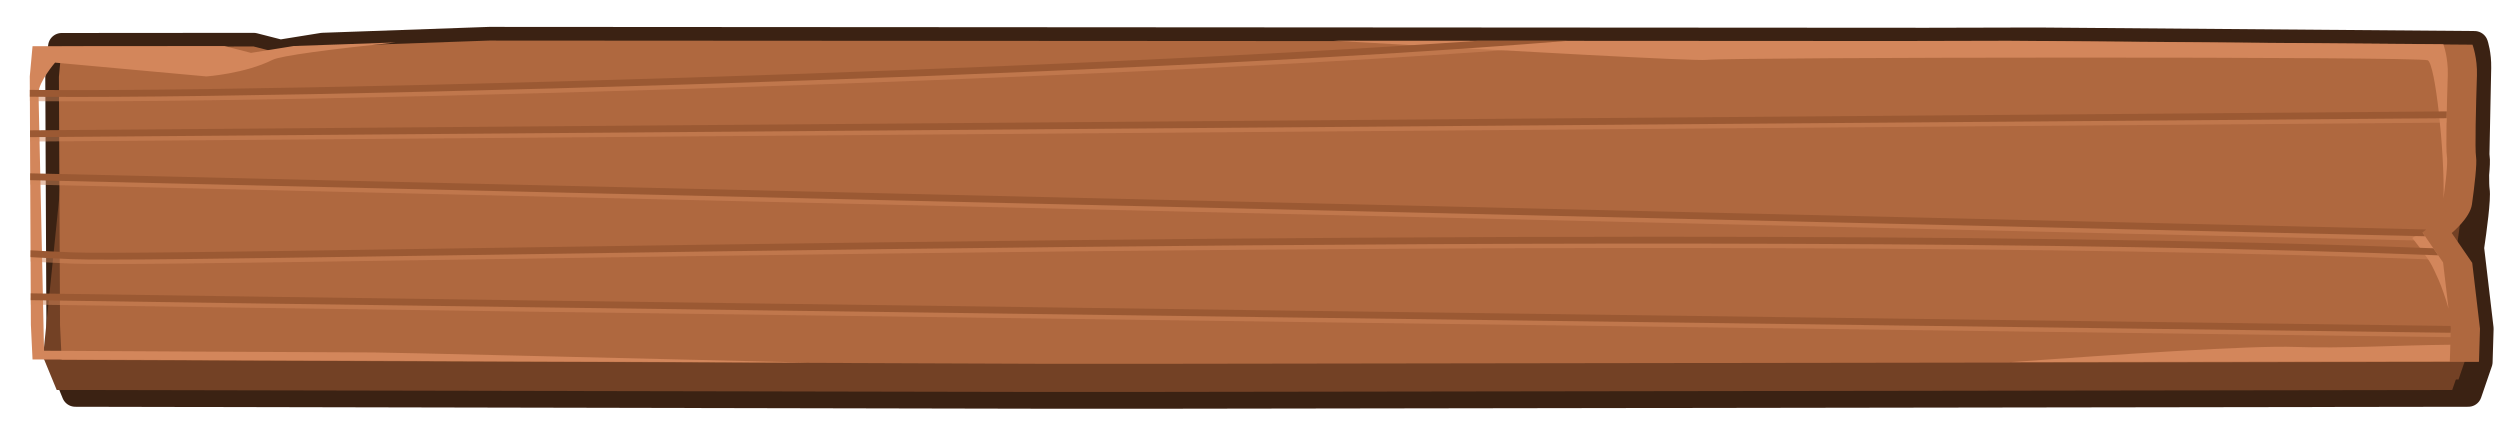 <?xml version="1.0" encoding="UTF-8" standalone="no"?>
<!-- Created with Inkscape (http://www.inkscape.org/) -->

<svg
   xmlns:dc="http://purl.org/dc/elements/1.1/"
   xmlns:cc="http://creativecommons.org/ns#"
   xmlns:rdf="http://www.w3.org/1999/02/22-rdf-syntax-ns#"
   xmlns:svg="http://www.w3.org/2000/svg"
   xmlns="http://www.w3.org/2000/svg"
   xmlns:sodipodi="http://sodipodi.sourceforge.net/DTD/sodipodi-0.dtd"
   xmlns:inkscape="http://www.inkscape.org/namespaces/inkscape"
   width="2565.663"
   height="441.221"
   viewBox="0 0 678.832 116.74"
   version="1.1"
   id="svg23489"
   inkscape:version="0.48.5 r10040"
   sodipodi:docname="plank_light_04.svg">
  <defs
     id="defs23483" />
  <sodipodi:namedview
     id="base"
     pagecolor="#7d848b"
     bordercolor="#666666"
     borderopacity="1.0"
     inkscape:pageopacity="1"
     inkscape:pageshadow="2"
     inkscape:zoom="0.21308932"
     inkscape:cx="1284.1808"
     inkscape:cy="-60.035163"
     inkscape:document-units="px"
     inkscape:current-layer="layer1"
     showgrid="false"
     inkscape:pagecheckerboard="false"
     showborder="true"
     units="px"
     inkscape:window-width="1920"
     inkscape:window-height="1017"
     inkscape:window-x="-8"
     inkscape:window-y="-8"
     inkscape:window-maximized="1"
     inkscape:showpageshadow="false"
     guidetolerance="28"
     fit-margin-top="25"
     fit-margin-left="25"
     fit-margin-right="25"
     fit-margin-bottom="25">
    <inkscape:grid
       type="xygrid"
       id="grid24034"
       spacingx="1px"
       spacingy="1px"
       empspacing="8"
       visible="true"
       enabled="true"
       snapvisiblegridlinesonly="true"
       originx="7267.542px"
       originy="1692.201px" />
  </sodipodi:namedview>
  <g
     inkscape:label="Layer 1"
     inkscape:groupmode="layer"
     id="layer1"
     transform="translate(620.397,-307.94)">
    <g
       id="g20878"
       transform="translate(-3267.849,-70.161)">
      <g
         transform="matrix(-1,0,0,1,7362.062,-70.863)"
         id="g20816">
        <g
           id="g20818"
           transform="matrix(1.001,0,0,1,-5.325,-67.352)">
          <g
             transform="translate(-0.748,8.232)"
             id="g20820">
            <path
               sodipodi:nodetypes="cccccccccccccccccccccccccc"
               inkscape:connector-curvature="0"
               style="color:#000000;fill:#734125;fill-opacity:1;fill-rule:nonzero;stroke:#3b2213;stroke-width:28.016;stroke-linejoin:round;stroke-miterlimit:4;stroke-opacity:1;stroke-dasharray:none;marker:none;visibility:visible;display:inline;overflow:visible;enable-background:accumulate"
               d="m 17337.75,1665.719 -1476.75,0.906 -114.125,-0.281 -448.969,3.625 c 0,0 -3.36,9.749 -3.094,23.75 0.517,27.148 1.359,70.219 1.813,88.75 -0.07,1.001 -0.152,1.881 -0.25,2.469 -0.533,3.193 -0.19,9.963 0.563,18.125 0.02,7.517 -0.145,13.366 -0.563,15.875 -1.383,8.286 2.928,40.096 5.75,59.188 l -9.781,82.812 1.031,34 11,32 1333.5,2 134.156,0 991.125,-2 14,-34 1.688,-35.5 0.844,-183.688 0.124,-30.281 0.188,-40.563 -2.844,-30.937 -197.218,-0.156 -27.282,6.969 -43.781,-7.031 z"
               transform="matrix(0.264,0,0,0.265,6.067,77.683)"
               id="path20822" />
            <g
               id="g20824"
               transform="translate(0,21.167)">
              <path
                 style="color:#000000;fill:#734125;fill-opacity:1;fill-rule:nonzero;stroke:none;stroke-width:13.77;marker:none;visibility:visible;display:inline;overflow:visible;enable-background:accumulate"
                 d="m 4048.125,511.842 c 0,0 1.058,22.754 0.529,25.929 -0.529,3.175 2.117,19.579 2.117,19.579 l -2.91,26.988 2.91,8.467 352.425,0.529 35.454,0 261.937,-0.529 3.704,-8.996 -5.55,-54.651 -6.805,-3.917 -11.162,-0.508 z"
                 id="path20826"
                 inkscape:connector-curvature="0"
                 sodipodi:nodetypes="ccccccccccccc" />
              <path
                 sodipodi:nodetypes="ccccccccccccccccccccccc"
                 inkscape:connector-curvature="0"
                 style="color:#000000;fill:#af683f;fill-opacity:1;fill-rule:nonzero;stroke:none;stroke-width:13.77;marker:none;visibility:visible;display:inline;overflow:visible;enable-background:accumulate"
                 d="m 17337.781,1665.719 -1476.781,0.906 -114.125,-0.281 -446.844,3.594 c 0,0 -5.14,13.608 -4.562,31.5 1.011,31.338 2.181,75.83 0.906,83.469 -1.144,6.856 1.627,30.046 4.219,48.656 1.944,13.964 20.781,29.344 20.781,29.344 l -21.063,30.594 -7.968,67.406 1.031,34 1344.5,2 134.156,0 1005.125,-4 1.688,-35.469 0.844,-183.688 0.124,-30.281 0.188,-40.563 -2.844,-30.969 -197.218,-0.156 -27.282,7 -43.781,-7.031 z"
                 transform="matrix(0.264,0,0,0.265,6.067,56.516)"
                 id="path20828" />
              <g
                 id="g20830"
                 class="switchable"
                 name="grain">
                <g
                   id="g20832"
                   class="switchable"
                   name="grain" />
              </g>
              <path
                 sodipodi:nodetypes="cssccccccccccccccccccccccccccccccccccscccsccccccccccccscccc"
                 inkscape:connector-curvature="0"
                 id="path20838"
                 transform="matrix(-0.264,0,0,0.265,7359.806,127.379)"
                 d="m 11384.75,1398.438 c 194.126,11.255 370.642,20.933 383.406,19.656 28.284,-2.829 732.969,-3.563 740.969,0.437 7.75,3.875 17.38,94.076 16.156,141.531 0.875,-6.526 1.707,-13.305 2.375,-19.594 0.175,-1.645 0.353,-3.222 0.5,-4.781 0.111,-1.183 0.19,-2.318 0.282,-3.438 0.05,-0.56 0.115,-1.114 0.156,-1.656 0.05,-0.64 0.08,-1.169 0.125,-1.781 0.04,-0.608 0.06,-1.109 0.09,-1.688 0.06,-1.007 0.126,-2.031 0.157,-2.938 0,-0.074 0,-0.145 0,-0.219 0.02,-0.501 0.02,-0.972 0.03,-1.438 0,-0.244 0,-0.453 0,-0.687 0,-0.663 -0.01,-1.266 -0.03,-1.844 -0.01,-0.322 -0.01,-0.612 -0.03,-0.906 -0.01,-0.172 -0.02,-0.37 -0.03,-0.531 -0.04,-0.551 -0.08,-1.071 -0.156,-1.5 -1.275,-7.639 -0.105,-52.131 0.906,-83.469 0.578,-17.892 -4.562,-31.5 -4.562,-31.5 l -446.844,-3.594 -114.125,0.281 z m -963.469,1.781 -105.031,3.687 -43.781,7.031 -27.281,-7 -197.219,0.156 -2.844,30.969 0.156,30.625 0.03,9.938 0.126,30.281 0.03,7.063 0.03,7.531 0.781,169.094 1.688,35.469 796.687,3.156 c -212.635,-5.098 -430.885,-10.313 -445.468,-10.313 -28.285,0 -339.407,-1.782 -339.407,-1.782 0,0 -2.643,-128.911 -4.312,-201 l -1,-45.844 c -0.188,-8.675 -0.344,-15.747 -0.344,-17.25 0,-11.314 16.969,-31.125 16.969,-31.125 l 155.562,14.156 c 0,0 39.59,-2.827 67.875,-16.969 8.529,-4.265 59.116,-10.842 126.75,-17.875 z m 2084.094,193.406 -12.25,6.906 c 0,0 16,20 20,28 2.978,5.956 10.387,19.691 17.281,44.469 l -5.594,-47.344 -21.062,-30.594 c 0,0 0.686,-0.606 1.625,-1.438 z m 26,116.375 c -50.449,0.403 -111.36,3.99 -158.344,2.25 -45.446,-1.683 -182.694,7.633 -291.437,15.469 l 450.156,-0.656 0.531,-17.062 c -0.306,0 -0.599,0 -0.906,0 z"
                 style="color:#000000;fill:#d3865b;fill-opacity:1;fill-rule:nonzero;stroke:none;stroke-width:13.77;marker:none;visibility:visible;display:inline;overflow:visible;enable-background:accumulate" />
              <g
                 name="grain"
                 class="switchable"
                 id="g20874">
                <path
                   inkscape:connector-curvature="0"
                   style="opacity:0.5;color:#000000;fill:#d3865b;fill-opacity:1;fill-rule:nonzero;stroke:none;stroke-width:13.77;marker:none;visibility:visible;display:inline;overflow:visible;enable-background:accumulate"
                   d="m 11533.406,1403.062 c -224.784,15.719 -530.448,28.782 -811.312,37.688 -186.935,5.927 -362.894,10.011 -496.75,11.812 -66.929,0.901 -123.345,1.232 -165.313,0.938 -5.158,-0.038 -10.087,-0.099 -14.812,-0.156 l 0.03,7.031 c 4.698,0.052 9.603,0.089 14.75,0.125 42.048,0.296 98.477,-0.038 165.438,-0.938 133.916,-1.803 309.903,-5.885 496.874,-11.812 321.295,-10.187 674.793,-25.811 903.126,-44.656 l -92.032,-0.031 z m 995.125,72.344 -2483.125,19.406 0,7 2482.969,-19.406 c 0.04,-2.28 0.107,-4.629 0.156,-7 z m -2482.937,63.469 0.03,7 2460.719,57.5 -2.594,-3.781 c 0,0 0.83,-0.703 1.938,-1.688 l -1.094,-1.594 -2459,-57.438 z m 1667.5,64.969 c -201.304,0.011 -407.197,1.488 -601.969,3.531 -259.696,2.723 -499.613,6.486 -682.437,9.25 -182.83,2.763 -308.894,4.511 -339.782,3.25 -16.303,-0.665 -30.488,-1.394 -42.968,-2.125 l 0.03,7 c 12.423,0.72 26.507,1.435 42.656,2.094 31.91,1.302 157.358,-0.455 340.187,-3.219 182.832,-2.764 422.733,-6.527 682.407,-9.25 480.645,-5.041 1028.937,-6.506 1408.562,8.531 l -4.969,-7.219 c -225.129,-8.796 -508.554,-11.858 -801.718,-11.844 z m -1666.938,58 0.03,7 c 180.453,2.812 748.721,10.486 1310.031,17.937 558.805,7.418 1031.04,13.575 1176.281,15.469 l 0.156,-5.562 -0.156,-1.438 c -145.38,-1.896 -617.478,-8.052 -1176.188,-15.469 -561.321,-7.451 -1130.038,-15.133 -1310.156,-17.937 z"
                   transform="matrix(-0.264,0,0,0.265,7359.806,127.379)"
                   id="path20867" />
                <path
                   inkscape:connector-curvature="0"
                   style="color:#000000;fill:#9b5933;fill-opacity:1;fill-rule:nonzero;stroke:none;stroke-width:13.77;marker:none;visibility:visible;display:inline;overflow:visible;enable-background:accumulate"
                   d="m 11533.406,1398.531 c -224.784,15.719 -530.448,28.783 -811.312,37.688 -186.935,5.927 -362.893,10.011 -496.75,11.812 -66.929,0.901 -123.346,1.232 -165.313,0.938 -5.169,-0.036 -10.109,-0.099 -14.843,-0.156 l 0.03,7.031 c 4.707,0.053 9.623,0.089 14.781,0.125 42.048,0.295 98.478,-0.038 165.438,-0.938 133.916,-1.803 309.902,-5.885 496.874,-11.812 321.294,-10.187 674.794,-25.811 903.126,-44.656 l -92.032,-0.031 z m 995.219,72.344 -2483.25,19.406 0.03,7 2483.063,-19.406 c 0.05,-2.33 0.102,-4.602 0.156,-7 z m -2483.063,63.469 0.03,7 2460.75,57.5 -2.594,-3.781 c 0,0 1.475,-1.196 3.625,-3.219 l -2461.813,-57.5 z m 1667.532,64.969 c -201.304,0.011 -407.197,1.488 -601.969,3.531 -259.696,2.723 -499.612,6.486 -682.437,9.25 -182.829,2.763 -308.894,4.511 -339.782,3.25 -16.303,-0.665 -30.487,-1.394 -42.968,-2.125 l 0.03,7 c 12.423,0.72 26.507,1.435 42.656,2.094 31.91,1.302 157.357,-0.455 340.187,-3.219 182.832,-2.764 422.733,-6.527 682.407,-9.25 480.645,-5.041 1028.937,-6.506 1408.562,8.531 l -4.969,-7.219 c -225.129,-8.796 -508.554,-11.858 -801.718,-11.844 z m -1666.969,58 0.03,7 c 180.426,2.812 748.728,10.486 1310.063,17.938 558.886,7.419 1031.238,13.576 1176.406,15.469 l 0.156,-4.656 -0.281,-2.344 c -145.38,-1.896 -617.479,-8.052 -1176.188,-15.469 -561.347,-7.452 -1130.097,-15.133 -1310.187,-17.938 z"
                   transform="matrix(-0.264,0,0,0.265,7359.806,127.379)"
                   id="path20864" />
              </g>
            </g>
          </g>
        </g>
      </g>
    </g>
  </g>
</svg>
